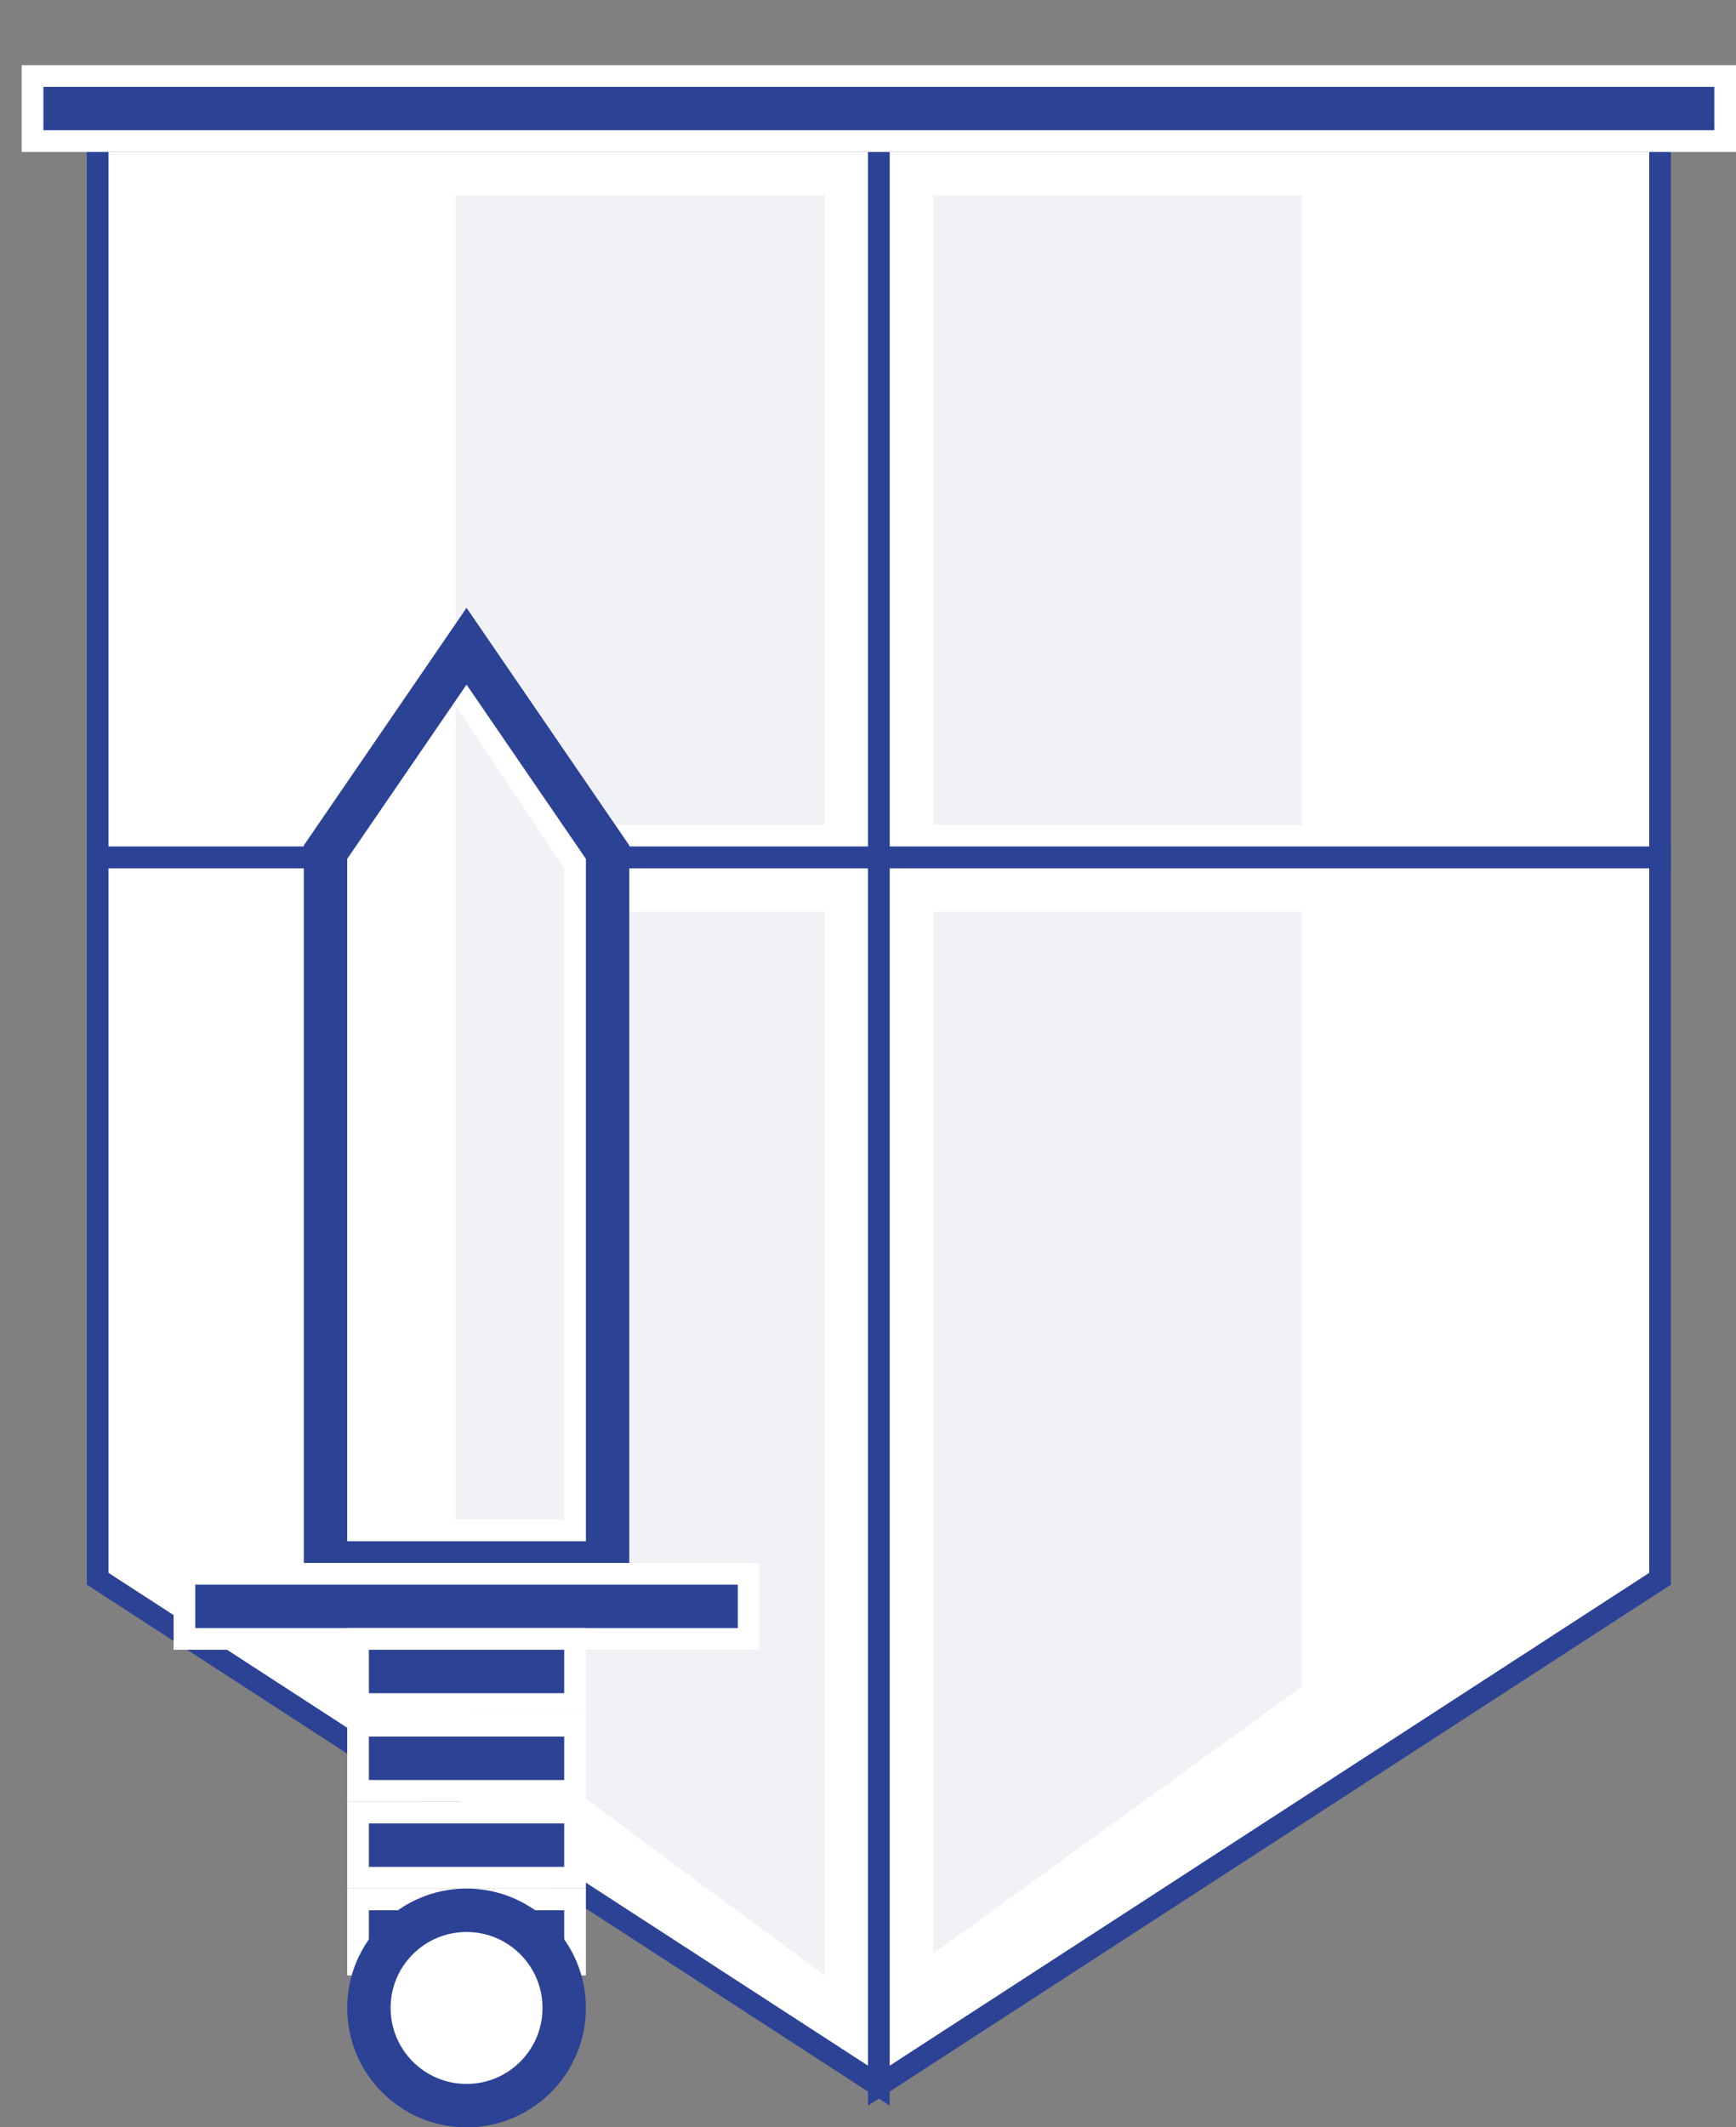 <svg width="80" height="98" viewBox="0 0 80 98" fill="none" xmlns="http://www.w3.org/2000/svg">
<rect x="0" y="0" width="80" height="98" fill="#808080" stroke="none"/>
<rect x="4.5" y="6.5" width="36" height="33" fill="white" stroke="#2C4295"/>
<rect x="21" y="9" width="17" height="29" fill="#F0F2F5"/>
<path d="M4.5 39.5L40.5 39.5L40.5 96.08L4.5 72.728L4.5 39.5Z" fill="white" stroke="#2C4295"/>
<rect x="40.5" y="6.5" width="36" height="33" fill="white" stroke="#2C4295"/>
<rect x="43" y="9" width="17" height="29" fill="#F0F2F5"/>
<path d="M40.5 39.5L76.5 39.5L76.5 72.728L40.5 96.08L40.5 39.5Z" fill="white" stroke="#2C4295"/>
<path d="M43 42H60L60 77.692L43 90L43 42Z" fill="#F0F2F5"/>
<path d="M38 42H21L21 78.436L38 91L38 42Z" fill="#F0F2F5"/>
<path d="M15 72L15 39.256L21.5 29.769L28 39.256L28 72H15Z" fill="white" stroke="#2C4295" stroke-width="2"/>
<rect x="1.5" y="3.5" width="78" height="3" fill="#2C4295" stroke="white"/>
<path d="M21 32.5L26 40V70H21V32.5Z" fill="#F0F2F5"/>
<rect x="8.5" y="72.5" width="26" height="3" fill="#2C4295" stroke="white"/>
<rect x="16.5" y="75.5" width="10" height="3" fill="#2C4295" stroke="white"/>
<rect x="16.5" y="79.5" width="10" height="3" fill="#2C4295" stroke="white"/>
<rect x="16.5" y="83.5" width="10" height="3" fill="#2C4295" stroke="white"/>
<rect x="16.5" y="87.5" width="10" height="3" fill="#2C4295" stroke="white"/>
<circle cx="21.5" cy="92.5" r="4.5" fill="white" stroke="#2C4295" stroke-width="2"/>
</svg>

